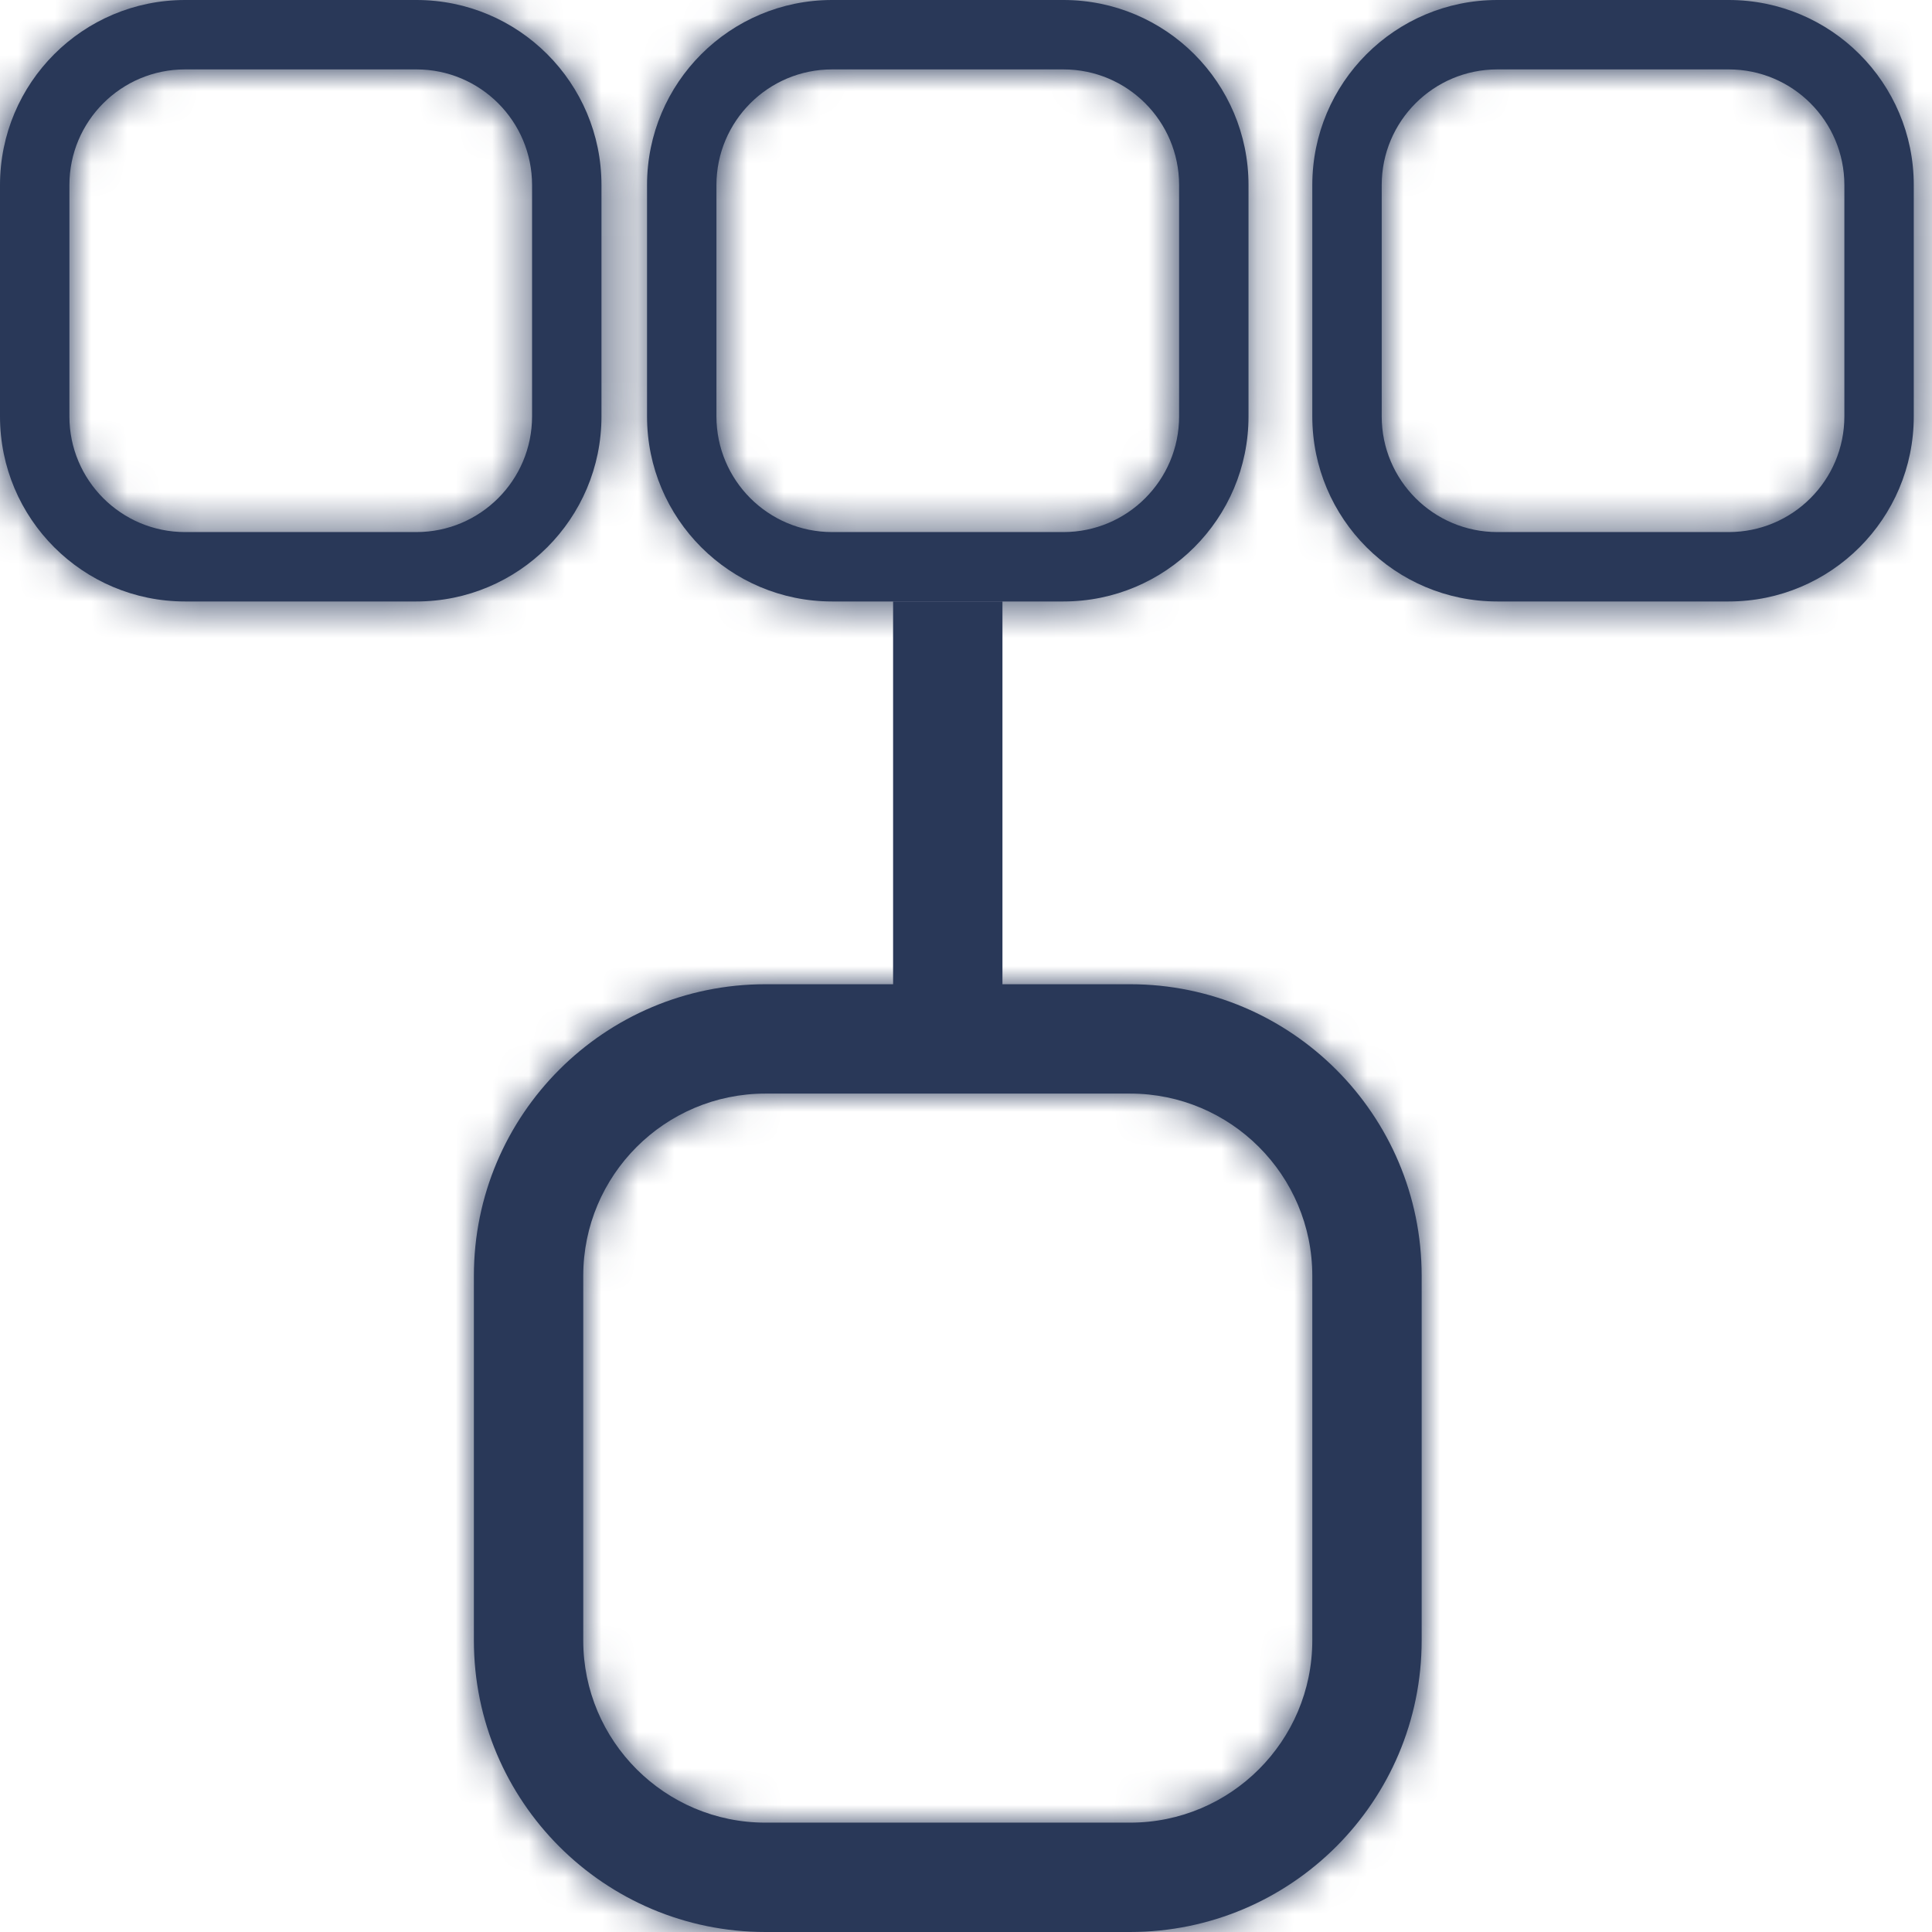 <svg width="53" height="53" viewBox="0 0 53 53" fill="none" xmlns="http://www.w3.org/2000/svg">
<mask id="path-1-inside-1_398_3753" fill="white">
<path fill-rule="evenodd" clip-rule="evenodd" d="M29.173 1.904L22.827 1.904C21.075 1.904 19.654 3.324 19.654 5.077L19.654 11.423C19.654 13.175 21.075 14.596 22.827 14.596L29.173 14.596C30.925 14.596 32.346 13.175 32.346 11.423L32.346 5.077C32.346 3.324 30.925 1.904 29.173 1.904ZM22.827 0C20.023 0 17.75 2.273 17.75 5.077L17.75 11.423C17.75 14.227 20.023 16.5 22.827 16.5L29.173 16.5C31.977 16.5 34.25 14.227 34.25 11.423L34.25 5.077C34.25 2.273 31.977 0 29.173 0L22.827 0Z"/>
</mask>
<path fill-rule="evenodd" clip-rule="evenodd" d="M29.173 1.904L22.827 1.904C21.075 1.904 19.654 3.324 19.654 5.077L19.654 11.423C19.654 13.175 21.075 14.596 22.827 14.596L29.173 14.596C30.925 14.596 32.346 13.175 32.346 11.423L32.346 5.077C32.346 3.324 30.925 1.904 29.173 1.904ZM22.827 0C20.023 0 17.75 2.273 17.75 5.077L17.75 11.423C17.75 14.227 20.023 16.5 22.827 16.5L29.173 16.5C31.977 16.5 34.25 14.227 34.25 11.423L34.25 5.077C34.25 2.273 31.977 0 29.173 0L22.827 0Z" fill="#293858"/>
<path d="M22.827 4.904L29.173 4.904L29.173 -1.096L22.827 -1.096L22.827 4.904ZM22.654 5.077C22.654 4.981 22.731 4.904 22.827 4.904L22.827 -1.096C19.418 -1.096 16.654 1.668 16.654 5.077L22.654 5.077ZM22.654 11.423L22.654 5.077L16.654 5.077L16.654 11.423L22.654 11.423ZM22.827 11.596C22.731 11.596 22.654 11.519 22.654 11.423L16.654 11.423C16.654 14.832 19.418 17.596 22.827 17.596L22.827 11.596ZM29.173 11.596L22.827 11.596L22.827 17.596L29.173 17.596L29.173 11.596ZM29.346 11.423C29.346 11.519 29.269 11.596 29.173 11.596L29.173 17.596C32.582 17.596 35.346 14.832 35.346 11.423L29.346 11.423ZM29.346 5.077L29.346 11.423L35.346 11.423L35.346 5.077L29.346 5.077ZM29.173 4.904C29.269 4.904 29.346 4.981 29.346 5.077L35.346 5.077C35.346 1.668 32.582 -1.096 29.173 -1.096L29.173 4.904ZM20.75 5.077C20.75 3.93 21.68 3 22.827 3L22.827 -3C18.366 -3 14.75 0.616 14.75 5.077L20.75 5.077ZM20.75 11.423L20.75 5.077L14.75 5.077L14.75 11.423L20.75 11.423ZM22.827 13.5C21.68 13.5 20.75 12.57 20.75 11.423L14.75 11.423C14.75 15.884 18.366 19.5 22.827 19.5L22.827 13.5ZM29.173 13.5L22.827 13.5L22.827 19.5L29.173 19.5L29.173 13.5ZM31.25 11.423C31.25 12.57 30.32 13.5 29.173 13.5L29.173 19.5C33.634 19.5 37.25 15.884 37.25 11.423L31.25 11.423ZM31.25 5.077L31.25 11.423L37.25 11.423L37.25 5.077L31.25 5.077ZM29.173 3C30.32 3 31.25 3.93 31.25 5.077L37.25 5.077C37.25 0.616 33.634 -3 29.173 -3L29.173 3ZM22.827 3L29.173 3L29.173 -3L22.827 -3L22.827 3Z" fill="#293858" mask="url(#path-1-inside-1_398_3753)"/>
<mask id="path-3-inside-2_398_3753" fill="white">
<path fill-rule="evenodd" clip-rule="evenodd" d="M47.423 1.904L41.077 1.904C39.325 1.904 37.904 3.324 37.904 5.077L37.904 11.423C37.904 13.175 39.325 14.596 41.077 14.596L47.423 14.596C49.175 14.596 50.596 13.175 50.596 11.423L50.596 5.077C50.596 3.324 49.175 1.904 47.423 1.904ZM41.077 0C38.273 0 36 2.273 36 5.077L36 11.423C36 14.227 38.273 16.5 41.077 16.5L47.423 16.5C50.227 16.5 52.5 14.227 52.5 11.423L52.5 5.077C52.5 2.273 50.227 0 47.423 0L41.077 0Z"/>
</mask>
<path fill-rule="evenodd" clip-rule="evenodd" d="M47.423 1.904L41.077 1.904C39.325 1.904 37.904 3.324 37.904 5.077L37.904 11.423C37.904 13.175 39.325 14.596 41.077 14.596L47.423 14.596C49.175 14.596 50.596 13.175 50.596 11.423L50.596 5.077C50.596 3.324 49.175 1.904 47.423 1.904ZM41.077 0C38.273 0 36 2.273 36 5.077L36 11.423C36 14.227 38.273 16.5 41.077 16.5L47.423 16.5C50.227 16.5 52.5 14.227 52.5 11.423L52.5 5.077C52.5 2.273 50.227 0 47.423 0L41.077 0Z" fill="#293858"/>
<path d="M41.077 4.904L47.423 4.904L47.423 -1.096L41.077 -1.096L41.077 4.904ZM40.904 5.077C40.904 4.981 40.981 4.904 41.077 4.904L41.077 -1.096C37.668 -1.096 34.904 1.668 34.904 5.077L40.904 5.077ZM40.904 11.423L40.904 5.077L34.904 5.077L34.904 11.423L40.904 11.423ZM41.077 11.596C40.981 11.596 40.904 11.519 40.904 11.423L34.904 11.423C34.904 14.832 37.668 17.596 41.077 17.596L41.077 11.596ZM47.423 11.596L41.077 11.596L41.077 17.596L47.423 17.596L47.423 11.596ZM47.596 11.423C47.596 11.519 47.519 11.596 47.423 11.596L47.423 17.596C50.832 17.596 53.596 14.832 53.596 11.423L47.596 11.423ZM47.596 5.077L47.596 11.423L53.596 11.423L53.596 5.077L47.596 5.077ZM47.423 4.904C47.519 4.904 47.596 4.981 47.596 5.077L53.596 5.077C53.596 1.668 50.832 -1.096 47.423 -1.096L47.423 4.904ZM39 5.077C39 3.93 39.93 3 41.077 3L41.077 -3C36.616 -3 33 0.616 33 5.077L39 5.077ZM39 11.423L39 5.077L33 5.077L33 11.423L39 11.423ZM41.077 13.5C39.93 13.5 39 12.57 39 11.423L33 11.423C33 15.884 36.616 19.5 41.077 19.5L41.077 13.5ZM47.423 13.5L41.077 13.5L41.077 19.5L47.423 19.5L47.423 13.5ZM49.5 11.423C49.5 12.57 48.57 13.5 47.423 13.5L47.423 19.5C51.884 19.5 55.5 15.884 55.5 11.423L49.5 11.423ZM49.5 5.077L49.5 11.423L55.5 11.423L55.5 5.077L49.5 5.077ZM47.423 3C48.57 3 49.5 3.93 49.5 5.077L55.5 5.077C55.5 0.616 51.884 -3 47.423 -3L47.423 3ZM41.077 3L47.423 3L47.423 -3L41.077 -3L41.077 3Z" fill="#293858" mask="url(#path-3-inside-2_398_3753)"/>
<mask id="path-5-inside-3_398_3753" fill="white">
<path fill-rule="evenodd" clip-rule="evenodd" d="M11.423 1.904L5.077 1.904C3.324 1.904 1.904 3.324 1.904 5.077L1.904 11.423C1.904 13.175 3.324 14.596 5.077 14.596L11.423 14.596C13.175 14.596 14.596 13.175 14.596 11.423L14.596 5.077C14.596 3.324 13.175 1.904 11.423 1.904ZM5.077 0C2.273 0 0 2.273 0 5.077L0 11.423C0 14.227 2.273 16.5 5.077 16.5L11.423 16.5C14.227 16.5 16.5 14.227 16.5 11.423L16.5 5.077C16.5 2.273 14.227 0 11.423 0L5.077 0Z"/>
</mask>
<path fill-rule="evenodd" clip-rule="evenodd" d="M11.423 1.904L5.077 1.904C3.324 1.904 1.904 3.324 1.904 5.077L1.904 11.423C1.904 13.175 3.324 14.596 5.077 14.596L11.423 14.596C13.175 14.596 14.596 13.175 14.596 11.423L14.596 5.077C14.596 3.324 13.175 1.904 11.423 1.904ZM5.077 0C2.273 0 0 2.273 0 5.077L0 11.423C0 14.227 2.273 16.5 5.077 16.5L11.423 16.5C14.227 16.5 16.5 14.227 16.5 11.423L16.5 5.077C16.5 2.273 14.227 0 11.423 0L5.077 0Z" fill="#293858"/>
<path d="M5.077 4.904L11.423 4.904L11.423 -1.096L5.077 -1.096L5.077 4.904ZM4.904 5.077C4.904 4.981 4.981 4.904 5.077 4.904L5.077 -1.096C1.668 -1.096 -1.096 1.668 -1.096 5.077L4.904 5.077ZM4.904 11.423L4.904 5.077L-1.096 5.077L-1.096 11.423L4.904 11.423ZM5.077 11.596C4.981 11.596 4.904 11.519 4.904 11.423L-1.096 11.423C-1.096 14.832 1.668 17.596 5.077 17.596L5.077 11.596ZM11.423 11.596L5.077 11.596L5.077 17.596L11.423 17.596L11.423 11.596ZM11.596 11.423C11.596 11.519 11.519 11.596 11.423 11.596L11.423 17.596C14.832 17.596 17.596 14.832 17.596 11.423L11.596 11.423ZM11.596 5.077L11.596 11.423L17.596 11.423L17.596 5.077L11.596 5.077ZM11.423 4.904C11.519 4.904 11.596 4.981 11.596 5.077L17.596 5.077C17.596 1.668 14.832 -1.096 11.423 -1.096L11.423 4.904ZM3 5.077C3 3.93 3.93 3 5.077 3L5.077 -3C0.616 -3 -3 0.616 -3 5.077L3 5.077ZM3 11.423L3 5.077L-3 5.077L-3 11.423L3 11.423ZM5.077 13.5C3.93 13.5 3 12.57 3 11.423L-3 11.423C-3 15.884 0.616 19.5 5.077 19.5L5.077 13.5ZM11.423 13.5L5.077 13.5L5.077 19.5L11.423 19.5L11.423 13.5ZM13.5 11.423C13.5 12.57 12.57 13.5 11.423 13.5L11.423 19.5C15.884 19.5 19.5 15.884 19.5 11.423L13.5 11.423ZM13.5 5.077L13.5 11.423L19.5 11.423L19.5 5.077L13.5 5.077ZM11.423 3C12.57 3 13.5 3.93 13.5 5.077L19.5 5.077C19.5 0.616 15.884 -3 11.423 -3L11.423 3ZM5.077 3L11.423 3L11.423 -3L5.077 -3L5.077 3Z" fill="#293858" mask="url(#path-5-inside-3_398_3753)"/>
<mask id="path-7-inside-4_398_3753" fill="white">
<path fill-rule="evenodd" clip-rule="evenodd" d="M31 30L21 30C18.239 30 16 32.239 16 35L16 45C16 47.761 18.239 50 21 50L31 50C33.761 50 36 47.761 36 45L36 35C36 32.239 33.761 30 31 30ZM21 27C16.582 27 13 30.582 13 35L13 45C13 49.418 16.582 53 21 53L31 53C35.418 53 39 49.418 39 45L39 35C39 30.582 35.418 27 31 27L21 27Z"/>
</mask>
<path fill-rule="evenodd" clip-rule="evenodd" d="M31 30L21 30C18.239 30 16 32.239 16 35L16 45C16 47.761 18.239 50 21 50L31 50C33.761 50 36 47.761 36 45L36 35C36 32.239 33.761 30 31 30ZM21 27C16.582 27 13 30.582 13 35L13 45C13 49.418 16.582 53 21 53L31 53C35.418 53 39 49.418 39 45L39 35C39 30.582 35.418 27 31 27L21 27Z" fill="#293858"/>
<path d="M21 33L31 33L31 27L21 27L21 33ZM19 35C19 33.895 19.895 33 21 33L21 27C16.582 27 13 30.582 13 35L19 35ZM19 45L19 35L13 35L13 45L19 45ZM21 47C19.895 47 19 46.105 19 45L13 45C13 49.418 16.582 53 21 53L21 47ZM31 47L21 47L21 53L31 53L31 47ZM33 45C33 46.105 32.105 47 31 47L31 53C35.418 53 39 49.418 39 45L33 45ZM33 35L33 45L39 45L39 35L33 35ZM31 33C32.105 33 33 33.895 33 35L39 35C39 30.582 35.418 27 31 27L31 33ZM16 35C16 32.239 18.239 30 21 30L21 24C14.925 24 10 28.925 10 35L16 35ZM16 45L16 35L10 35L10 45L16 45ZM21 50C18.239 50 16 47.761 16 45L10 45C10 51.075 14.925 56 21 56L21 50ZM31 50L21 50L21 56L31 56L31 50ZM36 45C36 47.761 33.761 50 31 50L31 56C37.075 56 42 51.075 42 45L36 45ZM36 35L36 45L42 45L42 35L36 35ZM31 30C33.761 30 36 32.239 36 35L42 35C42 28.925 37.075 24 31 24L31 30ZM21 30L31 30L31 24L21 24L21 30Z" fill="#293858" mask="url(#path-7-inside-4_398_3753)"/>
<path d="M26 18L26 23L26 28" stroke="#293858" stroke-width="3" stroke-linecap="square"/>
</svg>
